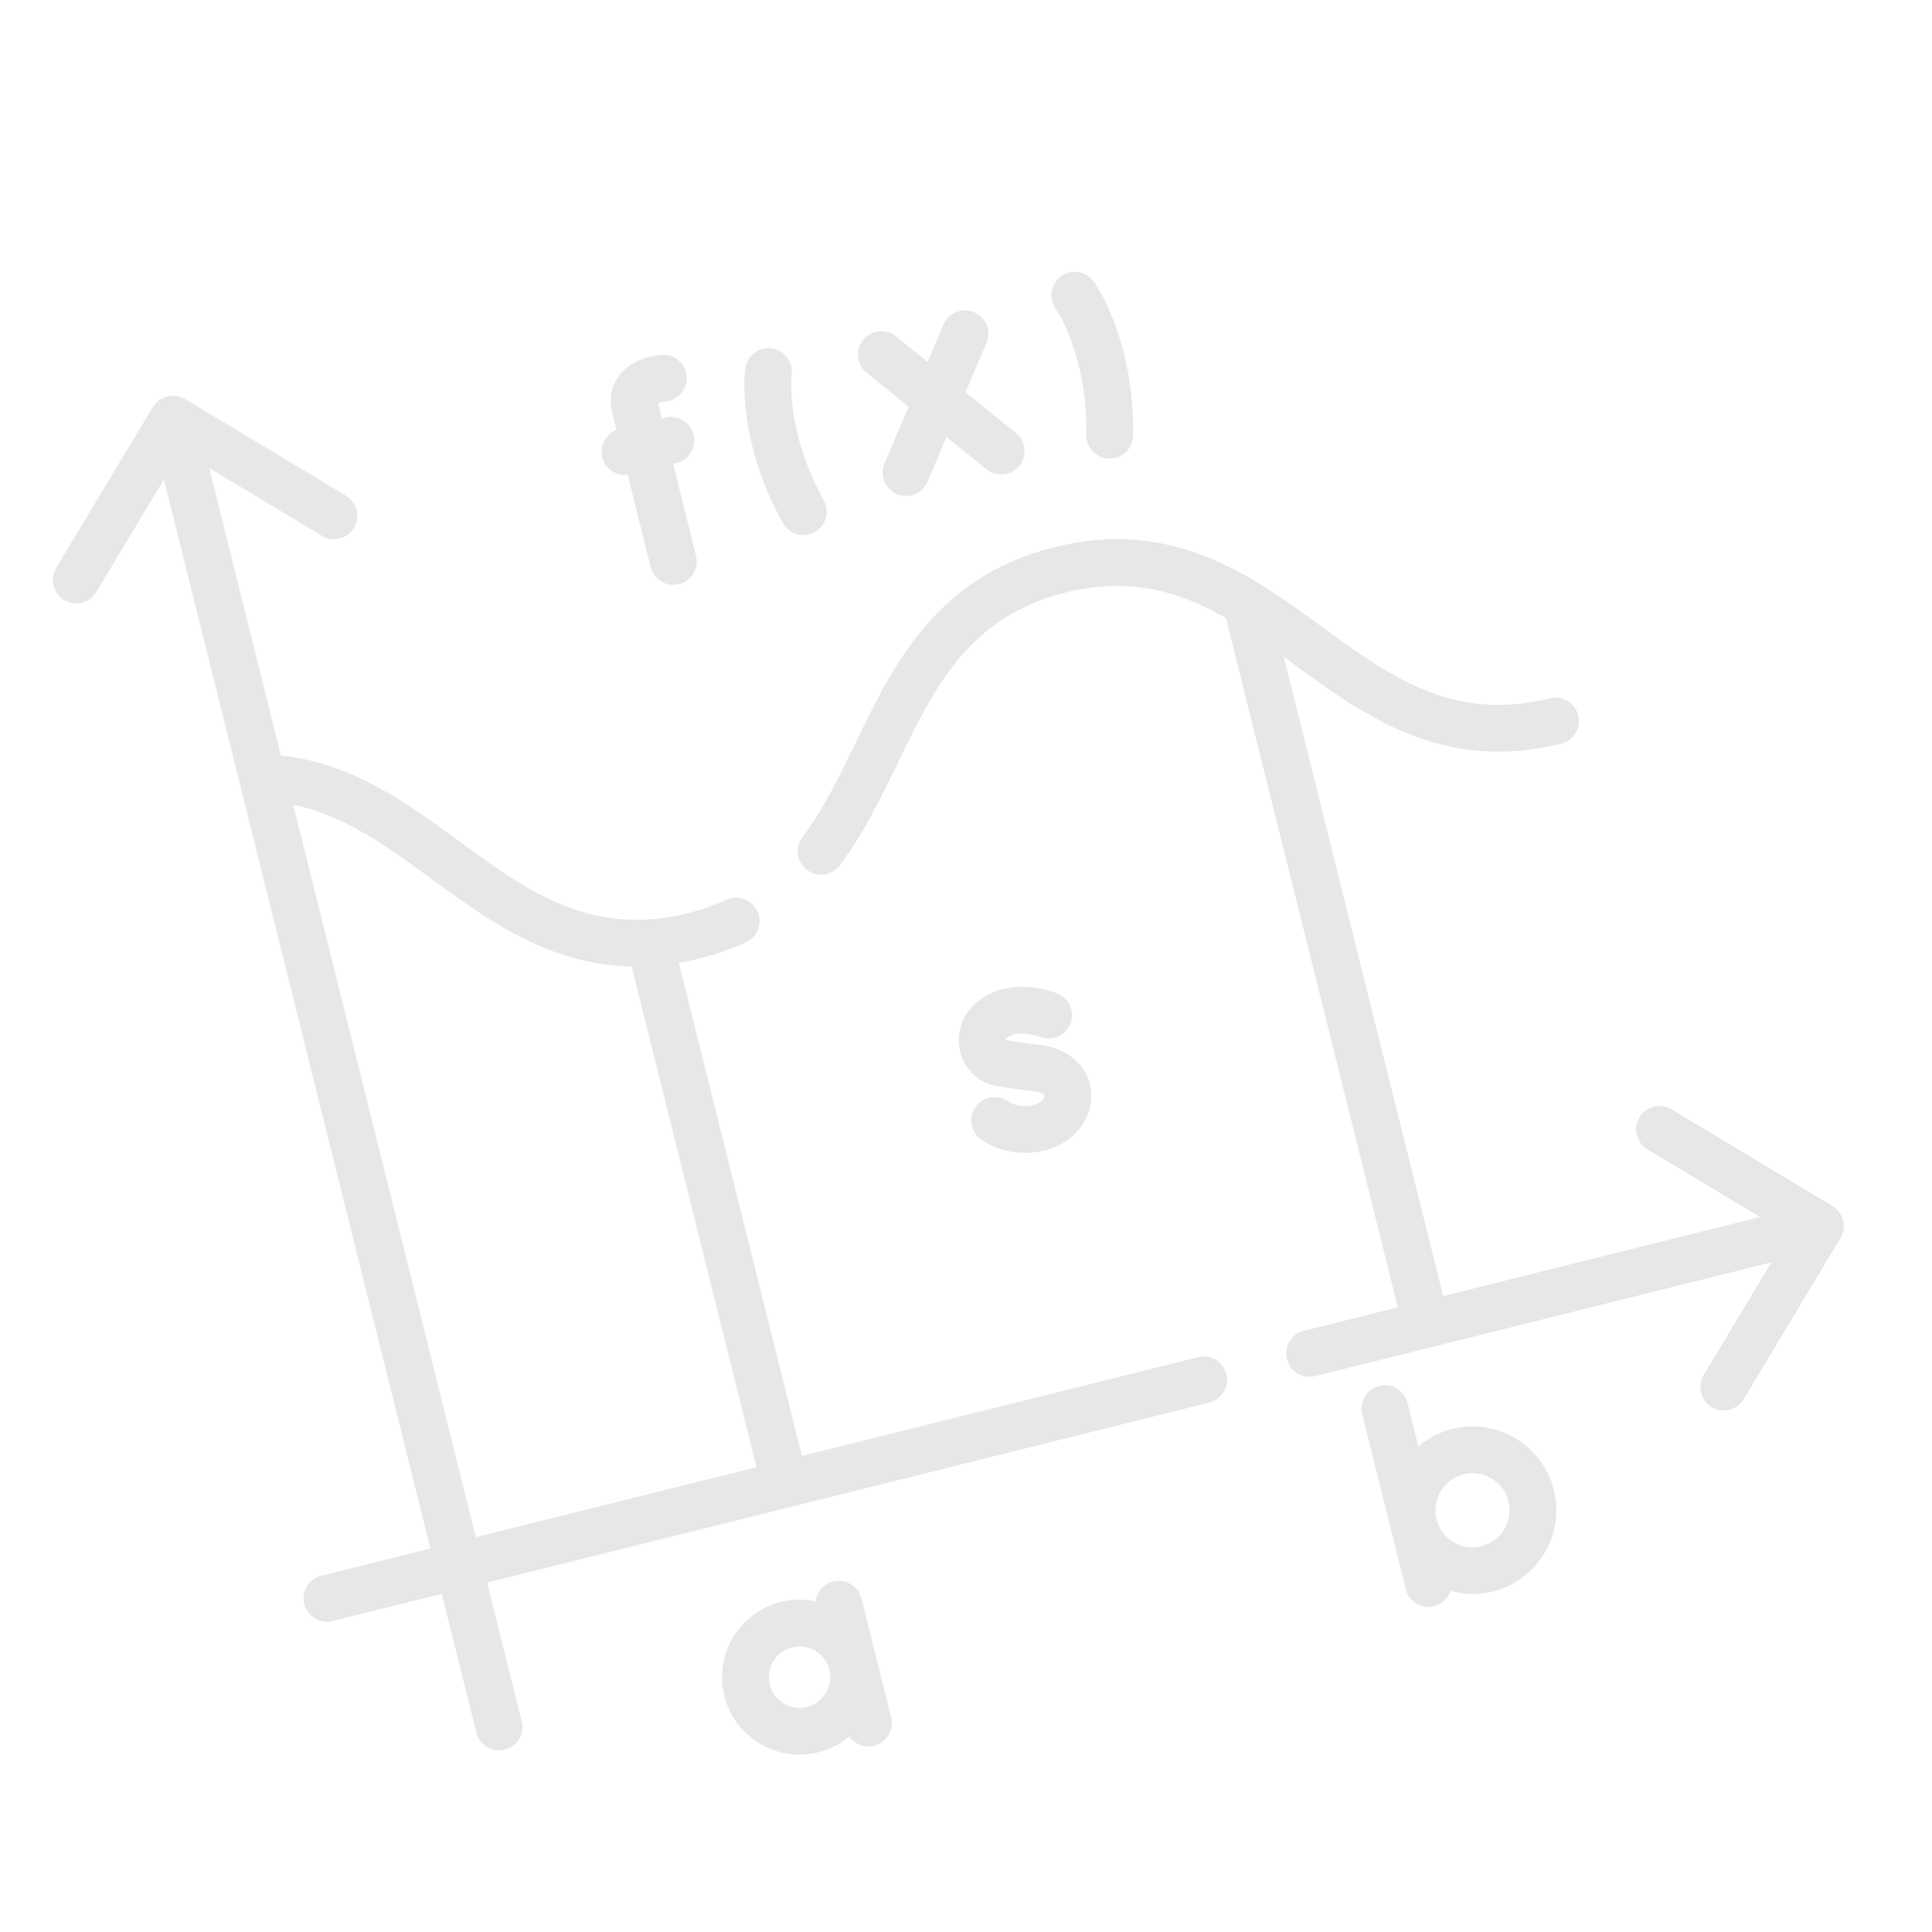 <svg width="134" height="134" viewBox="0 0 134 134" fill="none" xmlns="http://www.w3.org/2000/svg">
<g clip-path="url(#clip0)">
<path d="M127.098 83.647L115.934 76.939C115.166 76.478 114.17 76.726 113.709 77.493C113.248 78.261 113.496 79.257 114.264 79.718L122.074 84.411L100.097 89.89L89.044 45.56C89.278 45.73 89.512 45.901 89.747 46.073C94.585 49.614 100.07 53.626 108.281 51.579C109.149 51.363 109.678 50.483 109.461 49.614C109.245 48.745 108.365 48.216 107.496 48.433C100.759 50.113 96.34 46.88 91.661 43.456C86.822 39.916 81.338 35.903 73.127 37.95C64.919 39.996 61.96 46.113 59.35 51.509C58.203 53.88 57.119 56.12 55.654 58.07C55.117 58.786 55.261 59.802 55.977 60.34C56.693 60.878 57.709 60.733 58.247 60.017C59.901 57.815 61.105 55.327 62.268 52.921C64.792 47.703 67.176 42.775 73.912 41.096C78.391 39.979 81.845 41.035 85.033 42.874L96.951 90.674L90.438 92.298C89.569 92.515 89.041 93.395 89.257 94.263C89.474 95.132 90.354 95.661 91.223 95.444L122.857 87.557L118.165 95.366C117.704 96.133 117.952 97.13 118.72 97.591C119.103 97.821 119.544 97.874 119.947 97.774C120.349 97.674 120.714 97.42 120.945 97.036L127.653 85.871C128.114 85.104 127.866 84.108 127.098 83.647Z" fill="#E7E7E7"/>
<path d="M83.097 94.129L55.615 100.981L47.088 66.781C47.546 66.702 48.011 66.606 48.487 66.487C49.64 66.2 50.733 65.821 51.736 65.361C52.55 64.988 52.907 64.026 52.535 63.212C52.161 62.398 51.2 62.041 50.385 62.413C49.564 62.79 48.661 63.102 47.703 63.341C40.968 65.02 36.55 61.788 31.872 58.365C28.219 55.692 24.449 52.937 19.483 52.395L14.516 32.472L22.326 37.164C22.709 37.395 23.151 37.448 23.553 37.348C23.956 37.248 24.32 36.994 24.55 36.61C25.012 35.842 24.763 34.846 23.996 34.385L12.832 27.677C12.786 27.649 12.738 27.624 12.69 27.601C12.669 27.591 12.647 27.583 12.626 27.574C12.598 27.563 12.571 27.551 12.543 27.541C12.518 27.532 12.492 27.525 12.467 27.517C12.442 27.509 12.417 27.501 12.391 27.494C12.366 27.488 12.34 27.483 12.314 27.478C12.288 27.473 12.262 27.467 12.235 27.463C12.211 27.459 12.186 27.457 12.161 27.455C12.133 27.452 12.105 27.449 12.077 27.447C12.053 27.446 12.029 27.447 12.005 27.447C11.976 27.447 11.947 27.446 11.918 27.447C11.892 27.448 11.865 27.452 11.838 27.454C11.812 27.457 11.787 27.459 11.761 27.462C11.714 27.469 11.668 27.479 11.623 27.489C11.617 27.491 11.61 27.491 11.604 27.493C11.598 27.494 11.592 27.497 11.586 27.499C11.54 27.511 11.495 27.524 11.451 27.54C11.426 27.548 11.403 27.559 11.379 27.569C11.354 27.579 11.329 27.589 11.305 27.6C11.279 27.612 11.254 27.627 11.228 27.64C11.207 27.652 11.185 27.662 11.165 27.675C11.14 27.689 11.118 27.705 11.094 27.721C11.073 27.735 11.052 27.748 11.032 27.763C11.011 27.779 10.991 27.796 10.97 27.813C10.95 27.83 10.929 27.846 10.909 27.864C10.89 27.881 10.872 27.901 10.853 27.919C10.834 27.938 10.815 27.956 10.797 27.976C10.777 27.998 10.759 28.021 10.74 28.045C10.725 28.062 10.71 28.079 10.696 28.098C10.664 28.141 10.634 28.186 10.606 28.232L3.898 39.396C3.437 40.164 3.685 41.16 4.453 41.621C4.836 41.851 5.277 41.904 5.68 41.804C6.082 41.704 6.447 41.45 6.677 41.066L11.37 33.256L29.856 107.403L22.285 109.291C21.416 109.507 20.887 110.387 21.104 111.256C21.32 112.125 22.2 112.653 23.069 112.437L30.641 110.549L33.041 120.174C33.257 121.043 34.137 121.572 35.006 121.355C35.875 121.138 36.403 120.259 36.187 119.39L33.787 109.765L83.882 97.275C84.751 97.058 85.279 96.178 85.062 95.31C84.846 94.441 83.966 93.912 83.097 94.129ZM20.336 55.814C23.896 56.554 26.856 58.712 29.957 60.982C33.813 63.803 38.081 66.921 43.81 67.036L52.468 101.765L33.003 106.619L20.336 55.814Z" fill="#E7E7E7"/>
<path d="M71.703 76.64C70.745 76.879 70.069 76.494 69.885 76.371C69.141 75.872 68.134 76.071 67.635 76.815C67.137 77.559 67.336 78.566 68.08 79.064C69.338 79.908 70.945 80.171 72.487 79.786C74.463 79.294 75.806 77.598 75.681 75.754C75.59 74.407 74.566 72.735 71.982 72.452C71.049 72.35 70.161 72.21 69.746 72.142C69.747 72.09 69.791 71.998 69.948 71.905C70.648 71.488 71.779 71.777 72.122 71.912C72.948 72.246 73.89 71.852 74.23 71.027C74.571 70.199 74.177 69.251 73.349 68.91C73.064 68.793 70.504 67.8 68.289 69.119C67.062 69.849 66.385 71.139 66.522 72.483C66.652 73.759 67.482 74.811 68.688 75.229C68.769 75.257 68.852 75.278 68.936 75.293C68.989 75.302 70.243 75.524 71.629 75.675C72.231 75.741 72.443 75.928 72.446 75.973C72.455 76.112 72.255 76.502 71.703 76.64Z" fill="#E7E7E7"/>
<path d="M57.786 109.691C57.115 109.858 56.649 110.421 56.57 111.069C55.796 110.903 54.973 110.906 54.154 111.11C51.279 111.827 49.523 114.749 50.24 117.624C50.957 120.499 53.879 122.255 56.754 121.538C57.573 121.334 58.301 120.95 58.907 120.44C59.28 120.975 59.956 121.254 60.627 121.087C61.496 120.87 62.025 119.99 61.808 119.121L59.751 110.871C59.535 110.003 58.655 109.474 57.786 109.691ZM55.97 118.392C54.829 118.676 53.67 117.98 53.386 116.84C53.102 115.7 53.798 114.541 54.938 114.256C56.079 113.972 57.238 114.668 57.522 115.809C57.806 116.949 57.11 118.108 55.97 118.392Z" fill="#E7E7E7"/>
<path d="M100.724 99.107C99.815 99.333 99.024 99.761 98.379 100.33L97.625 97.306C97.408 96.437 96.529 95.909 95.66 96.125C94.791 96.342 94.262 97.222 94.479 98.09L97.503 110.222C97.72 111.09 98.6 111.619 99.469 111.402C100.029 111.263 100.446 110.847 100.615 110.336C101.529 110.604 102.526 110.64 103.536 110.388C106.647 109.613 108.546 106.452 107.771 103.341C106.995 100.231 103.834 98.331 100.724 99.107ZM102.752 107.242C101.376 107.585 99.978 106.745 99.635 105.37C99.292 103.994 100.132 102.596 101.508 102.253C102.884 101.91 104.282 102.75 104.625 104.126C104.968 105.501 104.127 106.899 102.752 107.242Z" fill="#E7E7E7"/>
<path d="M43.538 32.942L45.131 39.332C45.347 40.201 46.227 40.73 47.096 40.513C47.965 40.296 48.494 39.416 48.277 38.548L46.687 32.172L46.928 32.111C47.797 31.895 48.326 31.015 48.109 30.146C47.893 29.277 47.013 28.749 46.144 28.965L45.903 29.025L45.639 27.966C45.782 27.91 45.986 27.858 46.146 27.843C47.032 27.77 47.696 26.995 47.63 26.107C47.563 25.213 46.786 24.544 45.893 24.61C45.554 24.635 43.818 24.826 42.89 26.109C42.384 26.809 42.23 27.695 42.456 28.604L42.76 29.824C42.01 30.115 41.575 30.924 41.775 31.725C41.975 32.526 42.739 33.037 43.538 32.942Z" fill="#E7E7E7"/>
<path d="M62.205 34.272C62.542 34.415 62.9 34.435 63.23 34.353C63.706 34.234 64.124 33.9 64.331 33.413L65.647 30.314L68.427 32.549C68.838 32.88 69.362 32.977 69.837 32.858C70.168 32.776 70.476 32.588 70.707 32.302C71.268 31.604 71.157 30.584 70.459 30.022L66.965 27.212L68.421 23.784C68.772 22.959 68.387 22.008 67.563 21.657C66.739 21.307 65.787 21.692 65.437 22.516L64.339 25.101L62.141 23.333C61.443 22.772 60.422 22.883 59.861 23.581C59.3 24.279 59.411 25.299 60.109 25.86L63.021 28.202L61.346 32.145C60.996 32.97 61.38 33.922 62.205 34.272Z" fill="#E7E7E7"/>
<path d="M56.108 37.06C56.242 37.027 56.374 36.976 56.501 36.906C57.284 36.473 57.568 35.486 57.135 34.703C54.471 29.881 54.892 26.058 54.901 25.981C55.017 25.098 54.398 24.285 53.514 24.164C52.627 24.042 51.809 24.663 51.688 25.55C51.661 25.746 51.066 30.425 54.297 36.271C54.66 36.928 55.412 37.234 56.108 37.06Z" fill="#E7E7E7"/>
<path d="M75.346 30.162C75.332 31.057 76.046 31.795 76.941 31.809C77.085 31.812 77.226 31.795 77.36 31.762C78.055 31.588 78.576 30.965 78.588 30.215C78.697 23.536 75.975 19.684 75.859 19.523C75.336 18.797 74.322 18.633 73.596 19.157C72.87 19.68 72.706 20.694 73.23 21.42C73.252 21.451 75.436 24.637 75.346 30.162Z" fill="#E7E7E7"/>
</g>
<defs>
<clipPath id="clip0">
<rect width="110" height="110" fill="white" transform="translate(0 26.611) rotate(-14)"/>
</clipPath>
</defs>
</svg>
